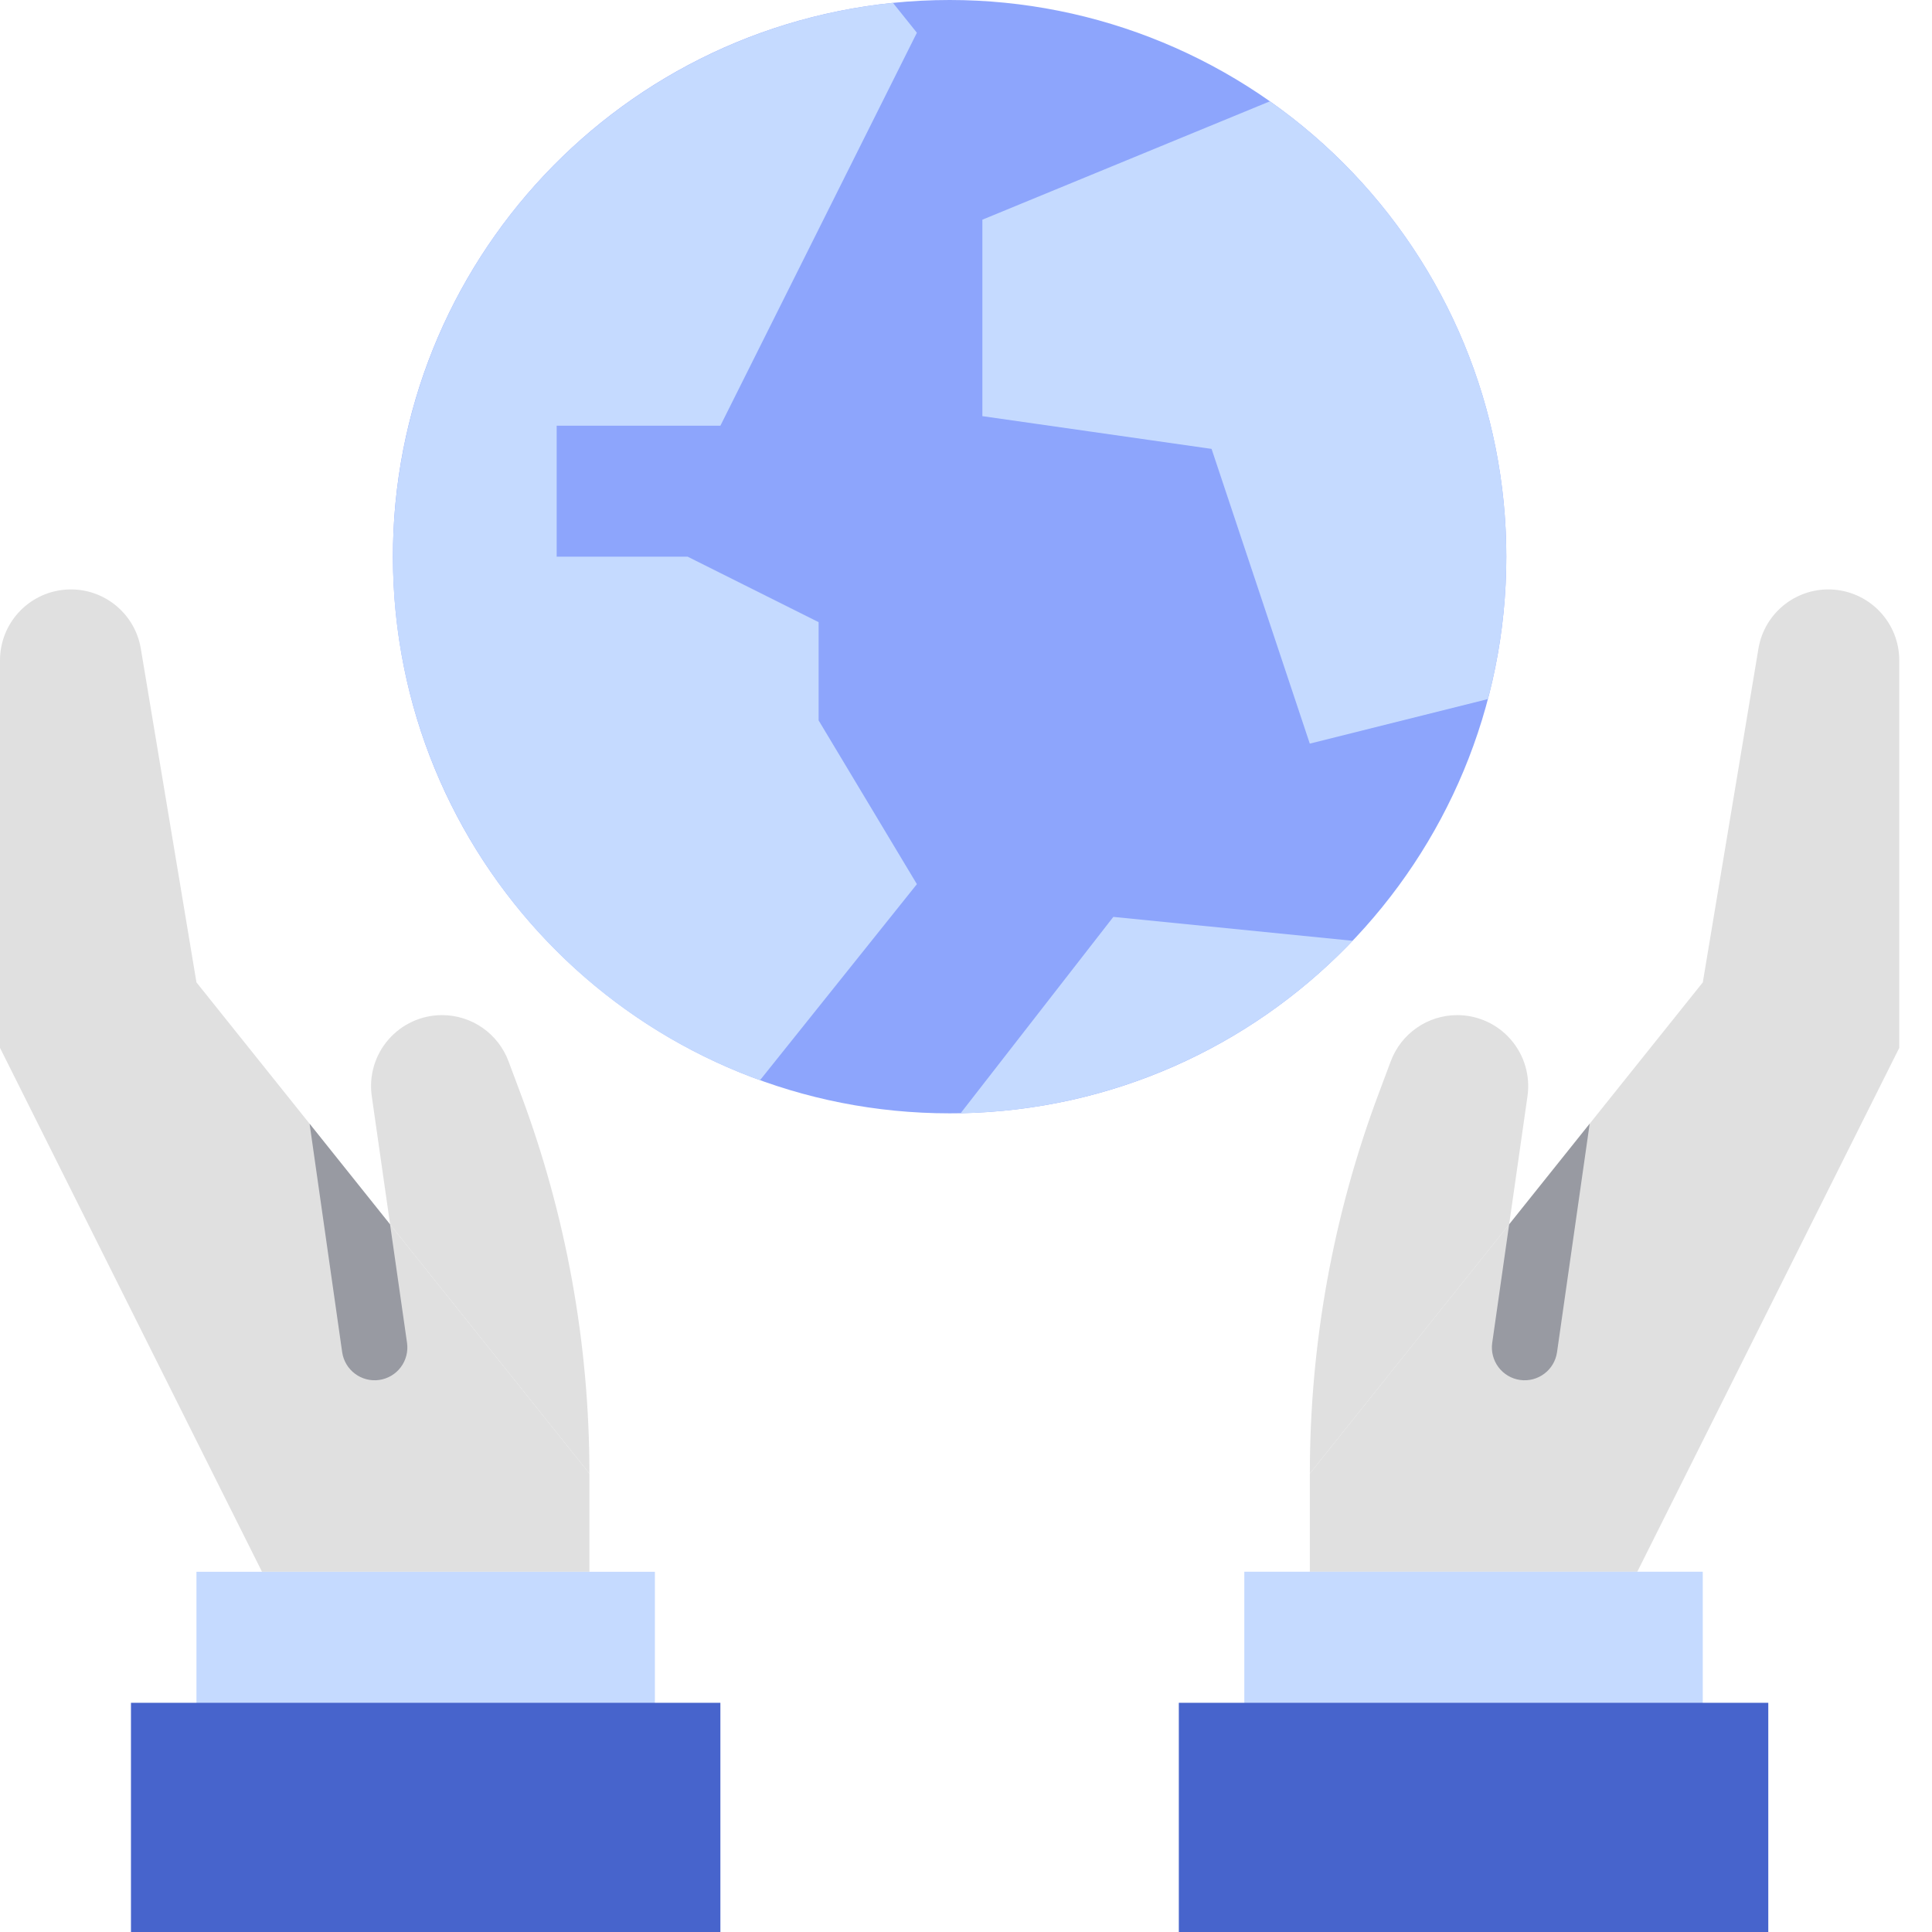 <?xml version="1.0" encoding="UTF-8"?>
<svg width="38px" height="38px" viewBox="0 0 38 38" version="1.1" xmlns="http://www.w3.org/2000/svg" xmlns:xlink="http://www.w3.org/1999/xlink">
    <!-- Generator: Sketch 61 (89581) - https://sketch.com -->
    <title>WORLD-WIDE-CVRG</title>
    <desc>Created with Sketch.</desc>
    <g id="WORLD-WIDE-CVRG" stroke="none" stroke-width="1" fill="none" fill-rule="evenodd">
        <g id="awareness" fill-rule="nonzero">
            <path d="M29.627,10.949 C29.628,16.912 24.856,21.779 18.895,21.896 C18.823,21.898 18.75,21.898 18.678,21.898 C12.848,21.898 8.04,17.329 7.743,11.507 C7.446,5.684 11.763,0.65 17.563,0.056 L17.564,0.056 C17.93,0.019 18.302,-1.09757724e-07 18.678,-1.09757724e-07 C21.582,-0 24.367,1.153 26.421,3.206 C28.474,5.26 29.628,8.045 29.627,10.949 Z" id="Path" fill="#8DA5FC"></path>
            <g id="Group" transform="translate(7.648, 0)" fill="#C5DAFF">
                <path d="M8.453,14.169 L10.386,17.39 L7.3,21.247 C2.498,19.506 -0.463,14.678 0.163,9.609 C0.788,4.541 4.834,0.577 9.915,0.056 L9.915,0.056 L10.386,0.644 L6.521,8.373 L3.301,8.373 L3.301,10.949 L5.877,10.949 L8.453,12.237 L8.453,14.169 Z" id="Path"></path>
                <path d="M21.979,10.949 C21.98,11.894 21.858,12.836 21.617,13.75 L18.114,14.626 L16.182,8.829 L11.674,8.185 L11.674,4.321 L17.329,1.993 C20.246,4.042 21.981,7.384 21.979,10.949 L21.979,10.949 Z" id="Path"></path>
                <path d="M18.956,18.504 C16.943,20.62 14.166,21.842 11.246,21.896 L14.25,18.034 L18.956,18.504 Z" id="Path"></path>
            </g>
            <path d="M11.593,28.983 L11.593,30.915 L5.153,30.915 L0,20.61 L0,12.988 C0,12.262 0.557,11.658 1.28,11.598 C2.003,11.538 2.651,12.043 2.77,12.759 L3.864,19.322 L6.089,22.102 L7.672,24.082 L11.593,28.983 Z" id="Path" fill="#E0E0E0"></path>
            <path d="M11.593,28.983 C11.593,26.428 11.134,23.893 10.236,21.5 L10.001,20.872 C9.796,20.327 9.276,19.966 8.694,19.966 C8.289,19.966 7.905,20.142 7.64,20.447 C7.374,20.753 7.255,21.159 7.312,21.559 L7.673,24.083 L11.593,28.983 Z" id="Path" fill="#E0E0E0"></path>
            <path d="M7.459,27.142 C7.107,27.192 6.781,26.947 6.73,26.595 L6.089,22.102 L7.672,24.082 L8.006,26.413 C8.03,26.582 7.986,26.754 7.883,26.891 C7.781,27.027 7.628,27.118 7.459,27.142 Z" id="Path" fill="#989AA2"></path>
            <polygon id="Path" fill="#C5DAFF" points="3.864 30.915 12.881 30.915 12.881 34.136 3.864 34.136"></polygon>
            <polygon id="Path" fill="#4764CC" points="2.576 33.492 14.169 33.492 14.169 38 2.576 38"></polygon>
            <path d="M37.356,12.988 L37.356,20.61 L32.203,30.915 L25.763,30.915 L25.763,28.983 L29.683,24.082 L31.267,22.102 L33.492,19.322 L34.586,12.759 C34.705,12.043 35.353,11.538 36.076,11.598 C36.799,11.658 37.356,12.262 37.356,12.988 Z" id="Path" fill="#E0E0E0"></path>
            <path d="M25.763,28.983 C25.763,26.428 26.222,23.893 27.12,21.5 L27.355,20.872 C27.56,20.327 28.08,19.966 28.662,19.966 C29.067,19.966 29.451,20.142 29.716,20.447 C29.981,20.753 30.101,21.159 30.044,21.559 L29.683,24.083 L25.763,28.983 Z" id="Path" fill="#E0E0E0"></path>
            <path d="M31.267,22.102 L30.625,26.595 C30.575,26.947 30.249,27.192 29.897,27.142 C29.728,27.118 29.575,27.027 29.473,26.891 C29.37,26.754 29.326,26.582 29.35,26.413 L29.683,24.082 L31.267,22.102 Z" id="Path" fill="#989AA2"></path>
            <polygon id="Path" fill="#C5DAFF" transform="translate(28.983, 32.525) rotate(-180) translate(-28.983, -32.525) " points="24.475 30.915 33.492 30.915 33.492 34.136 24.475 34.136"></polygon>
            <polygon id="Path" fill="#4764CC" transform="translate(28.983, 35.746) rotate(-180) translate(-28.983, -35.746) " points="23.186 33.492 34.78 33.492 34.78 38 23.186 38"></polygon>
        </g>
    </g>
</svg>